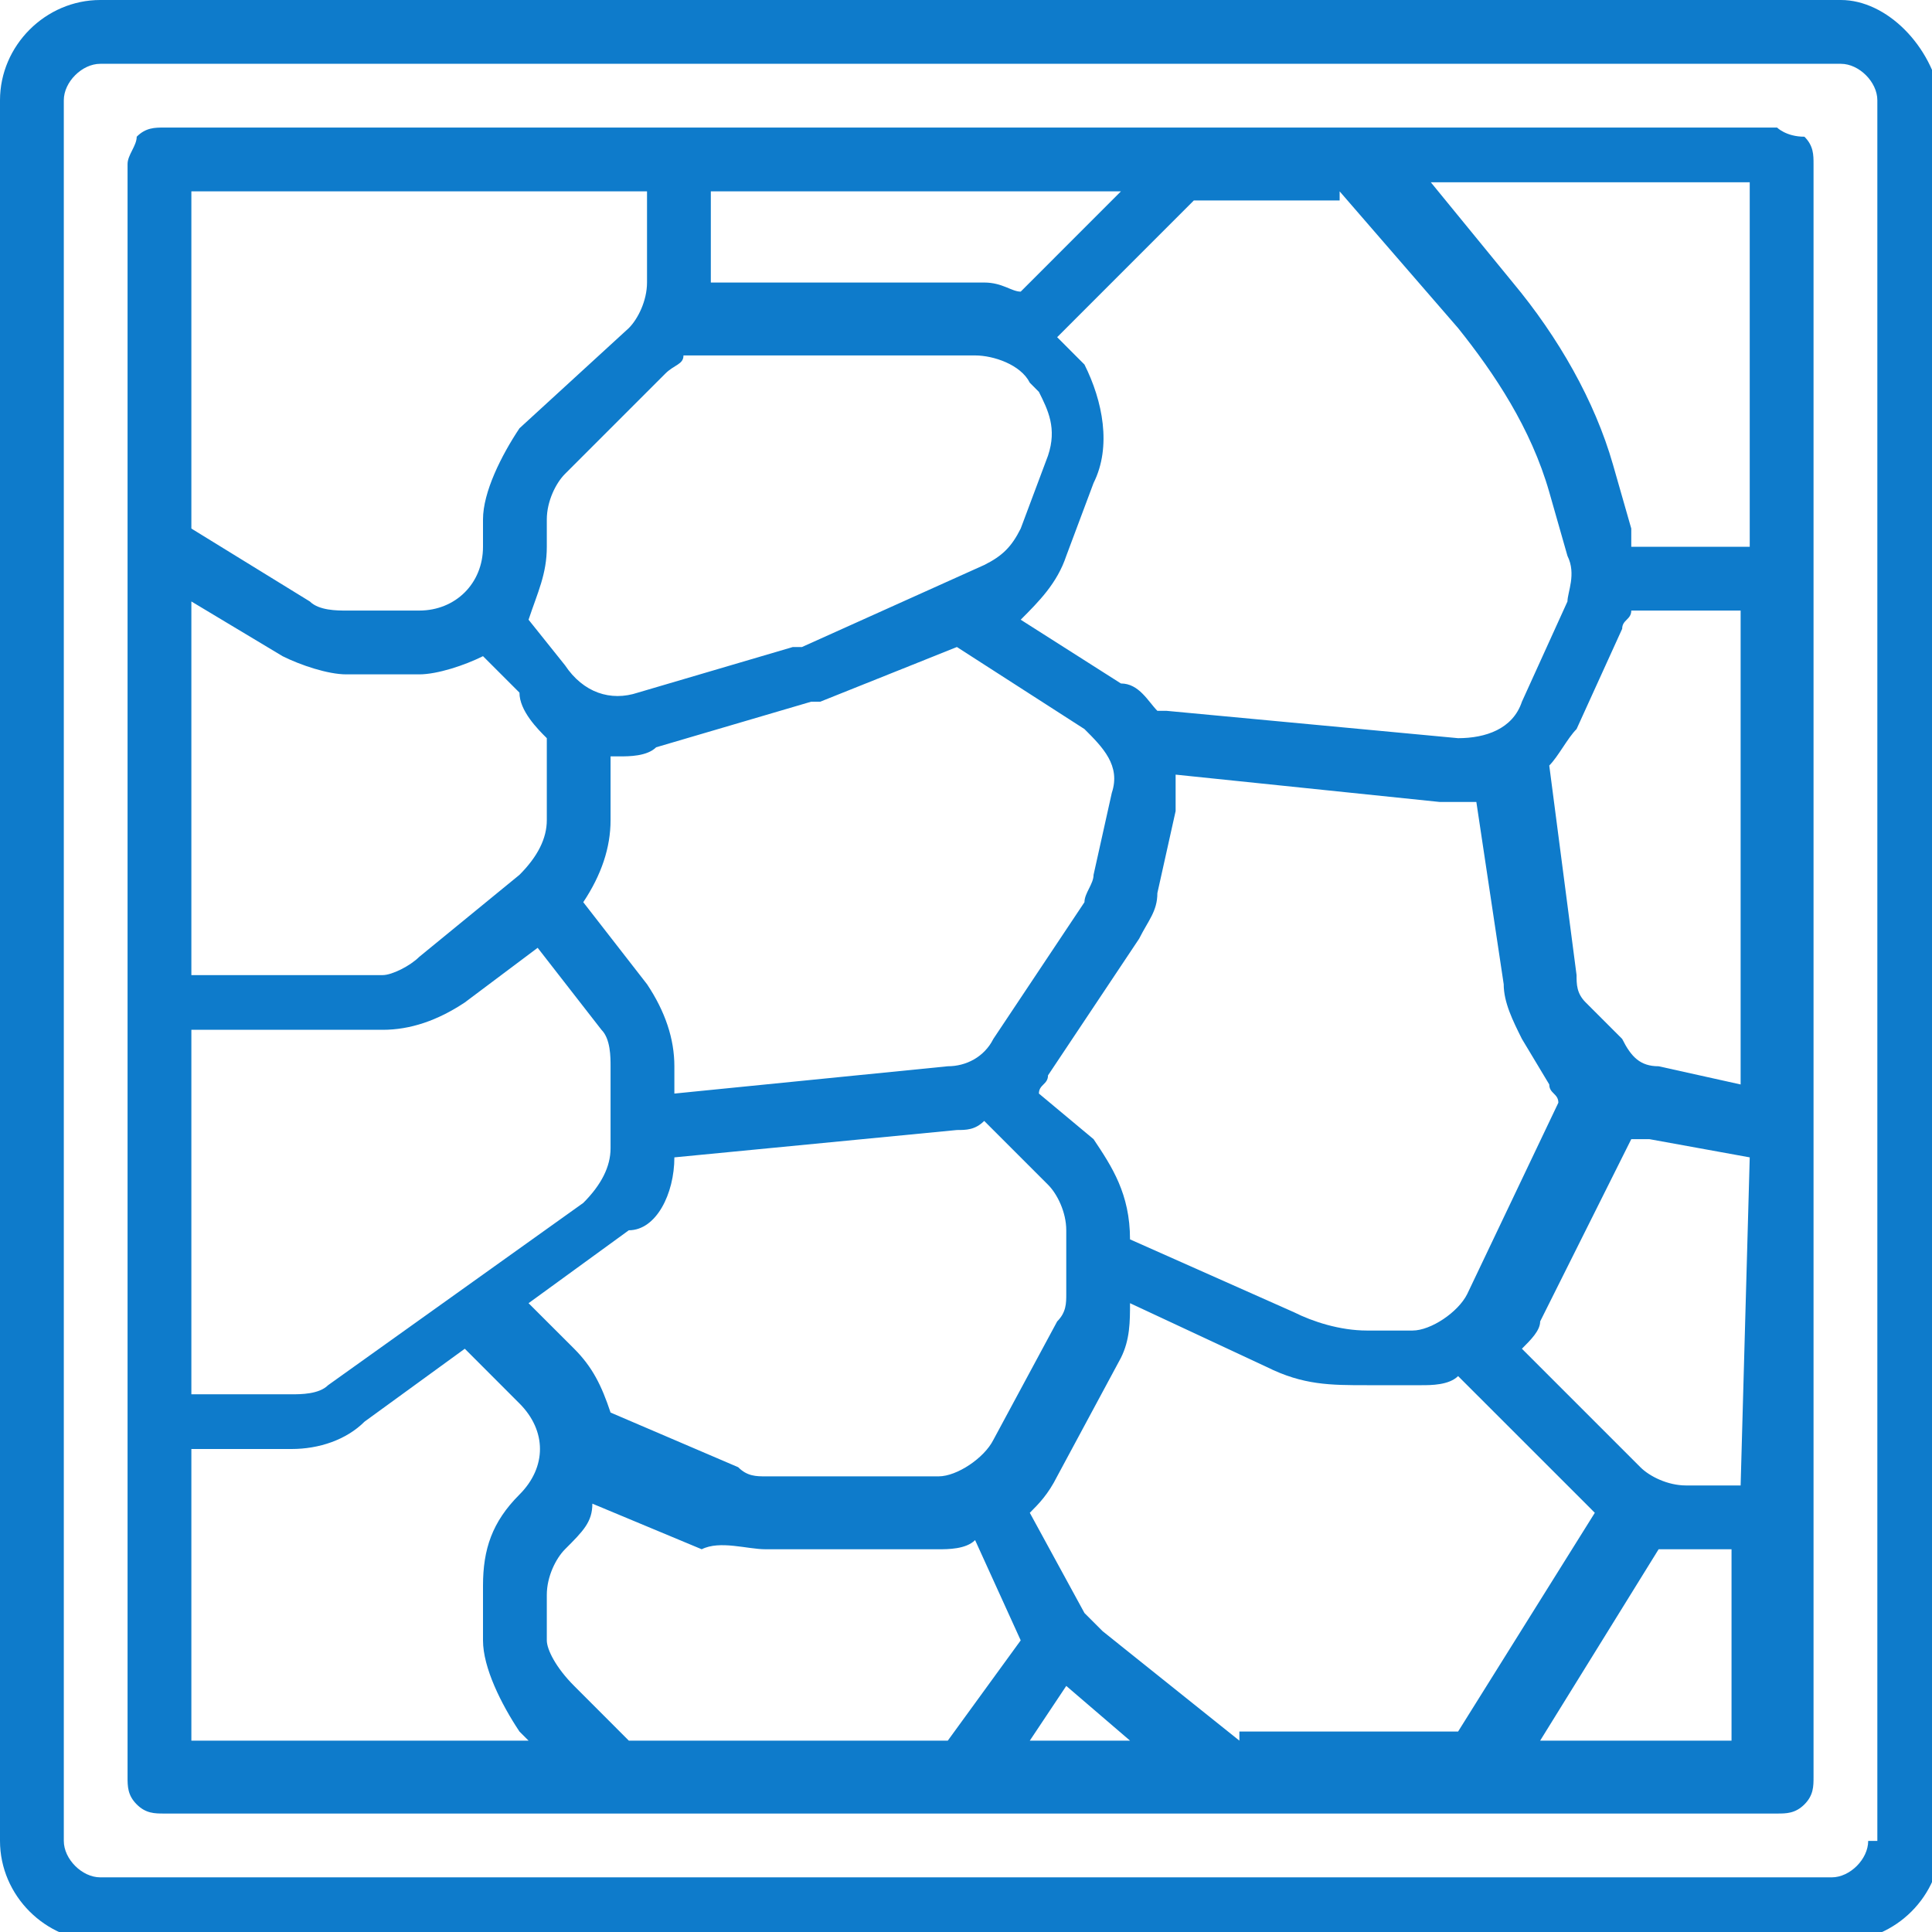 <svg width="38" height="38" viewBox="0 0 38 38" fill="none" xmlns="http://www.w3.org/2000/svg">
<path d="M36.208 0H1.972C0.896 0 0 0.896 0 1.972V36.208C0 37.283 0.896 38.179 1.972 38.179H36.208C37.283 38.179 38.179 37.283 38.179 36.208V1.972C38 0.896 37.104 0 36.208 0ZM36.745 36.208C36.745 36.566 36.387 36.925 36.028 36.925H1.972C1.613 36.925 1.255 36.566 1.255 36.208V1.972C1.255 1.613 1.613 1.255 1.972 1.255H36.208C36.566 1.255 36.925 1.613 36.925 1.972V36.208H36.745Z" fill="#0E7BCB"/>
<path d="M34.953 2.509H3.226C3.047 2.509 2.868 2.509 2.689 2.689C2.689 2.868 2.509 3.047 2.509 3.226V34.953C2.509 35.132 2.509 35.311 2.689 35.49C2.868 35.67 3.047 35.67 3.226 35.67H34.953C35.132 35.67 35.311 35.67 35.491 35.49C35.67 35.311 35.67 35.132 35.67 34.953V3.226C35.67 3.047 35.67 2.868 35.491 2.689C35.132 2.689 34.953 2.509 34.953 2.509ZM26.349 3.764L28.679 6.453C29.396 7.349 30.113 8.424 30.472 9.679L30.83 10.934C31.009 11.292 30.83 11.651 30.83 11.83L29.934 13.802C29.755 14.34 29.217 14.519 28.679 14.519L22.943 13.981C22.943 13.981 22.943 13.981 22.764 13.981C22.585 13.802 22.406 13.443 22.047 13.443L20.076 12.189C20.434 11.83 20.793 11.472 20.972 10.934L21.509 9.5C21.868 8.783 21.689 7.887 21.33 7.17L21.151 6.991C20.972 6.811 20.972 6.811 20.793 6.632L23.481 3.943H26.349V3.764ZM21.509 22.406L20.434 21.509C20.434 21.33 20.613 21.33 20.613 21.151L22.406 18.462C22.585 18.104 22.764 17.924 22.764 17.566L23.123 15.953C23.123 15.774 23.123 15.415 23.123 15.236L28.321 15.774H28.5C28.679 15.774 28.858 15.774 29.038 15.774L29.576 19.358C29.576 19.717 29.755 20.075 29.934 20.434L30.472 21.33C30.472 21.509 30.651 21.509 30.651 21.689L28.858 25.453C28.679 25.811 28.142 26.17 27.783 26.17H26.887C26.349 26.17 25.811 25.991 25.453 25.811L22.226 24.377C22.226 23.481 21.868 22.943 21.509 22.406ZM12.726 19.358L11.472 17.745C11.83 17.207 12.009 16.67 12.009 16.132V14.877H12.189C12.368 14.877 12.726 14.877 12.906 14.698L15.953 13.802H16.132L18.821 12.726L21.33 14.34C21.689 14.698 22.047 15.057 21.868 15.594L21.509 17.207C21.509 17.387 21.33 17.566 21.33 17.745L19.538 20.434C19.358 20.792 19 20.972 18.642 20.972L13.264 21.509V20.972C13.264 20.434 13.085 19.896 12.726 19.358ZM13.264 22.764L18.821 22.226C19 22.226 19.179 22.226 19.358 22.047L20.613 23.302C20.793 23.481 20.972 23.84 20.972 24.198V25.453C20.972 25.632 20.972 25.811 20.793 25.991L19.538 28.321C19.358 28.679 18.821 29.038 18.462 29.038H15.057C14.877 29.038 14.698 29.038 14.519 28.858L12.009 27.783C11.83 27.245 11.651 26.887 11.293 26.528L10.396 25.632L12.368 24.198C12.906 24.198 13.264 23.481 13.264 22.764ZM13.981 5.557V3.764H22.047L20.076 5.736C19.896 5.736 19.717 5.557 19.358 5.557H13.981C13.981 5.736 13.981 5.557 13.981 5.557ZM13.443 6.991H19.179C19.538 6.991 20.076 7.17 20.255 7.528L20.434 7.708C20.613 8.066 20.793 8.424 20.613 8.962L20.076 10.396C19.896 10.755 19.717 10.934 19.358 11.113L15.774 12.726C15.774 12.726 15.774 12.726 15.594 12.726L12.547 13.623C12.009 13.802 11.472 13.623 11.113 13.085L10.396 12.189C10.575 11.651 10.755 11.292 10.755 10.755V10.217C10.755 9.858 10.934 9.5 11.113 9.321L13.085 7.349C13.264 7.17 13.443 7.17 13.443 6.991ZM3.764 3.764H12.726V5.557C12.726 5.915 12.547 6.274 12.368 6.453L10.217 8.424C9.859 8.962 9.5 9.679 9.5 10.217V10.755C9.5 11.472 8.962 12.009 8.245 12.009H6.811C6.632 12.009 6.274 12.009 6.094 11.83L3.764 10.396V3.764ZM3.764 11.83L5.557 12.906C5.915 13.085 6.453 13.264 6.811 13.264H8.245C8.604 13.264 9.142 13.085 9.5 12.906L10.217 13.623C10.217 13.981 10.575 14.34 10.755 14.519C10.755 14.519 10.755 14.519 10.755 14.698V16.132C10.755 16.491 10.575 16.849 10.217 17.207L8.245 18.821C8.066 19 7.708 19.179 7.528 19.179H3.764V11.83ZM3.764 20.255H7.528C8.066 20.255 8.604 20.075 9.142 19.717L10.575 18.642L11.83 20.255C12.009 20.434 12.009 20.792 12.009 20.972V22.585C12.009 22.943 11.83 23.302 11.472 23.66L6.453 27.245C6.274 27.424 5.915 27.424 5.736 27.424H3.764V20.255ZM10.217 34.057L10.396 34.236H3.764V28.5H5.736C6.274 28.5 6.811 28.321 7.17 27.962L9.142 26.528L10.217 27.604C10.755 28.142 10.755 28.858 10.217 29.396C9.679 29.934 9.5 30.472 9.5 31.189V32.264C9.5 32.802 9.859 33.519 10.217 34.057ZM18.642 34.236H12.368L11.293 33.16C10.934 32.802 10.755 32.443 10.755 32.264V31.368C10.755 31.009 10.934 30.651 11.113 30.472C11.472 30.113 11.651 29.934 11.651 29.575L13.802 30.472C14.16 30.292 14.698 30.472 15.057 30.472H18.462C18.642 30.472 19 30.472 19.179 30.292L20.076 32.264L18.642 34.236ZM20.255 34.236L20.972 33.16L22.226 34.236H20.255ZM24.377 34.236L21.689 32.085C21.509 31.906 21.509 31.906 21.33 31.726L20.255 29.755C20.434 29.575 20.613 29.396 20.793 29.038L22.047 26.707C22.226 26.349 22.226 25.991 22.226 25.632L24.915 26.887C25.632 27.245 26.17 27.245 26.887 27.245H27.962C28.142 27.245 28.5 27.245 28.679 27.066L31.189 29.575L31.368 29.755L28.679 34.057H24.377V34.236ZM34.236 34.236H30.293L32.623 30.472C32.802 30.472 32.981 30.472 32.981 30.472H34.057V34.236H34.236ZM34.236 29.217H33.16C32.802 29.217 32.443 29.038 32.264 28.858L29.934 26.528C30.113 26.349 30.293 26.17 30.293 25.991L32.085 22.406C32.264 22.406 32.264 22.406 32.443 22.406L34.415 22.764L34.236 29.217ZM34.236 21.33L32.623 20.972C32.264 20.972 32.085 20.792 31.906 20.434L31.189 19.717C31.009 19.538 31.009 19.358 31.009 19.179L30.472 15.057C30.651 14.877 30.83 14.519 31.009 14.34L31.906 12.368C31.906 12.189 32.085 12.189 32.085 12.009H34.236V21.33ZM34.236 10.755H32.085C32.085 10.575 32.085 10.575 32.085 10.396L31.726 9.141C31.368 7.887 30.651 6.632 29.755 5.557L28.142 3.585H34.415V10.755H34.236Z" fill="#0E7BCB"/>
</svg>
